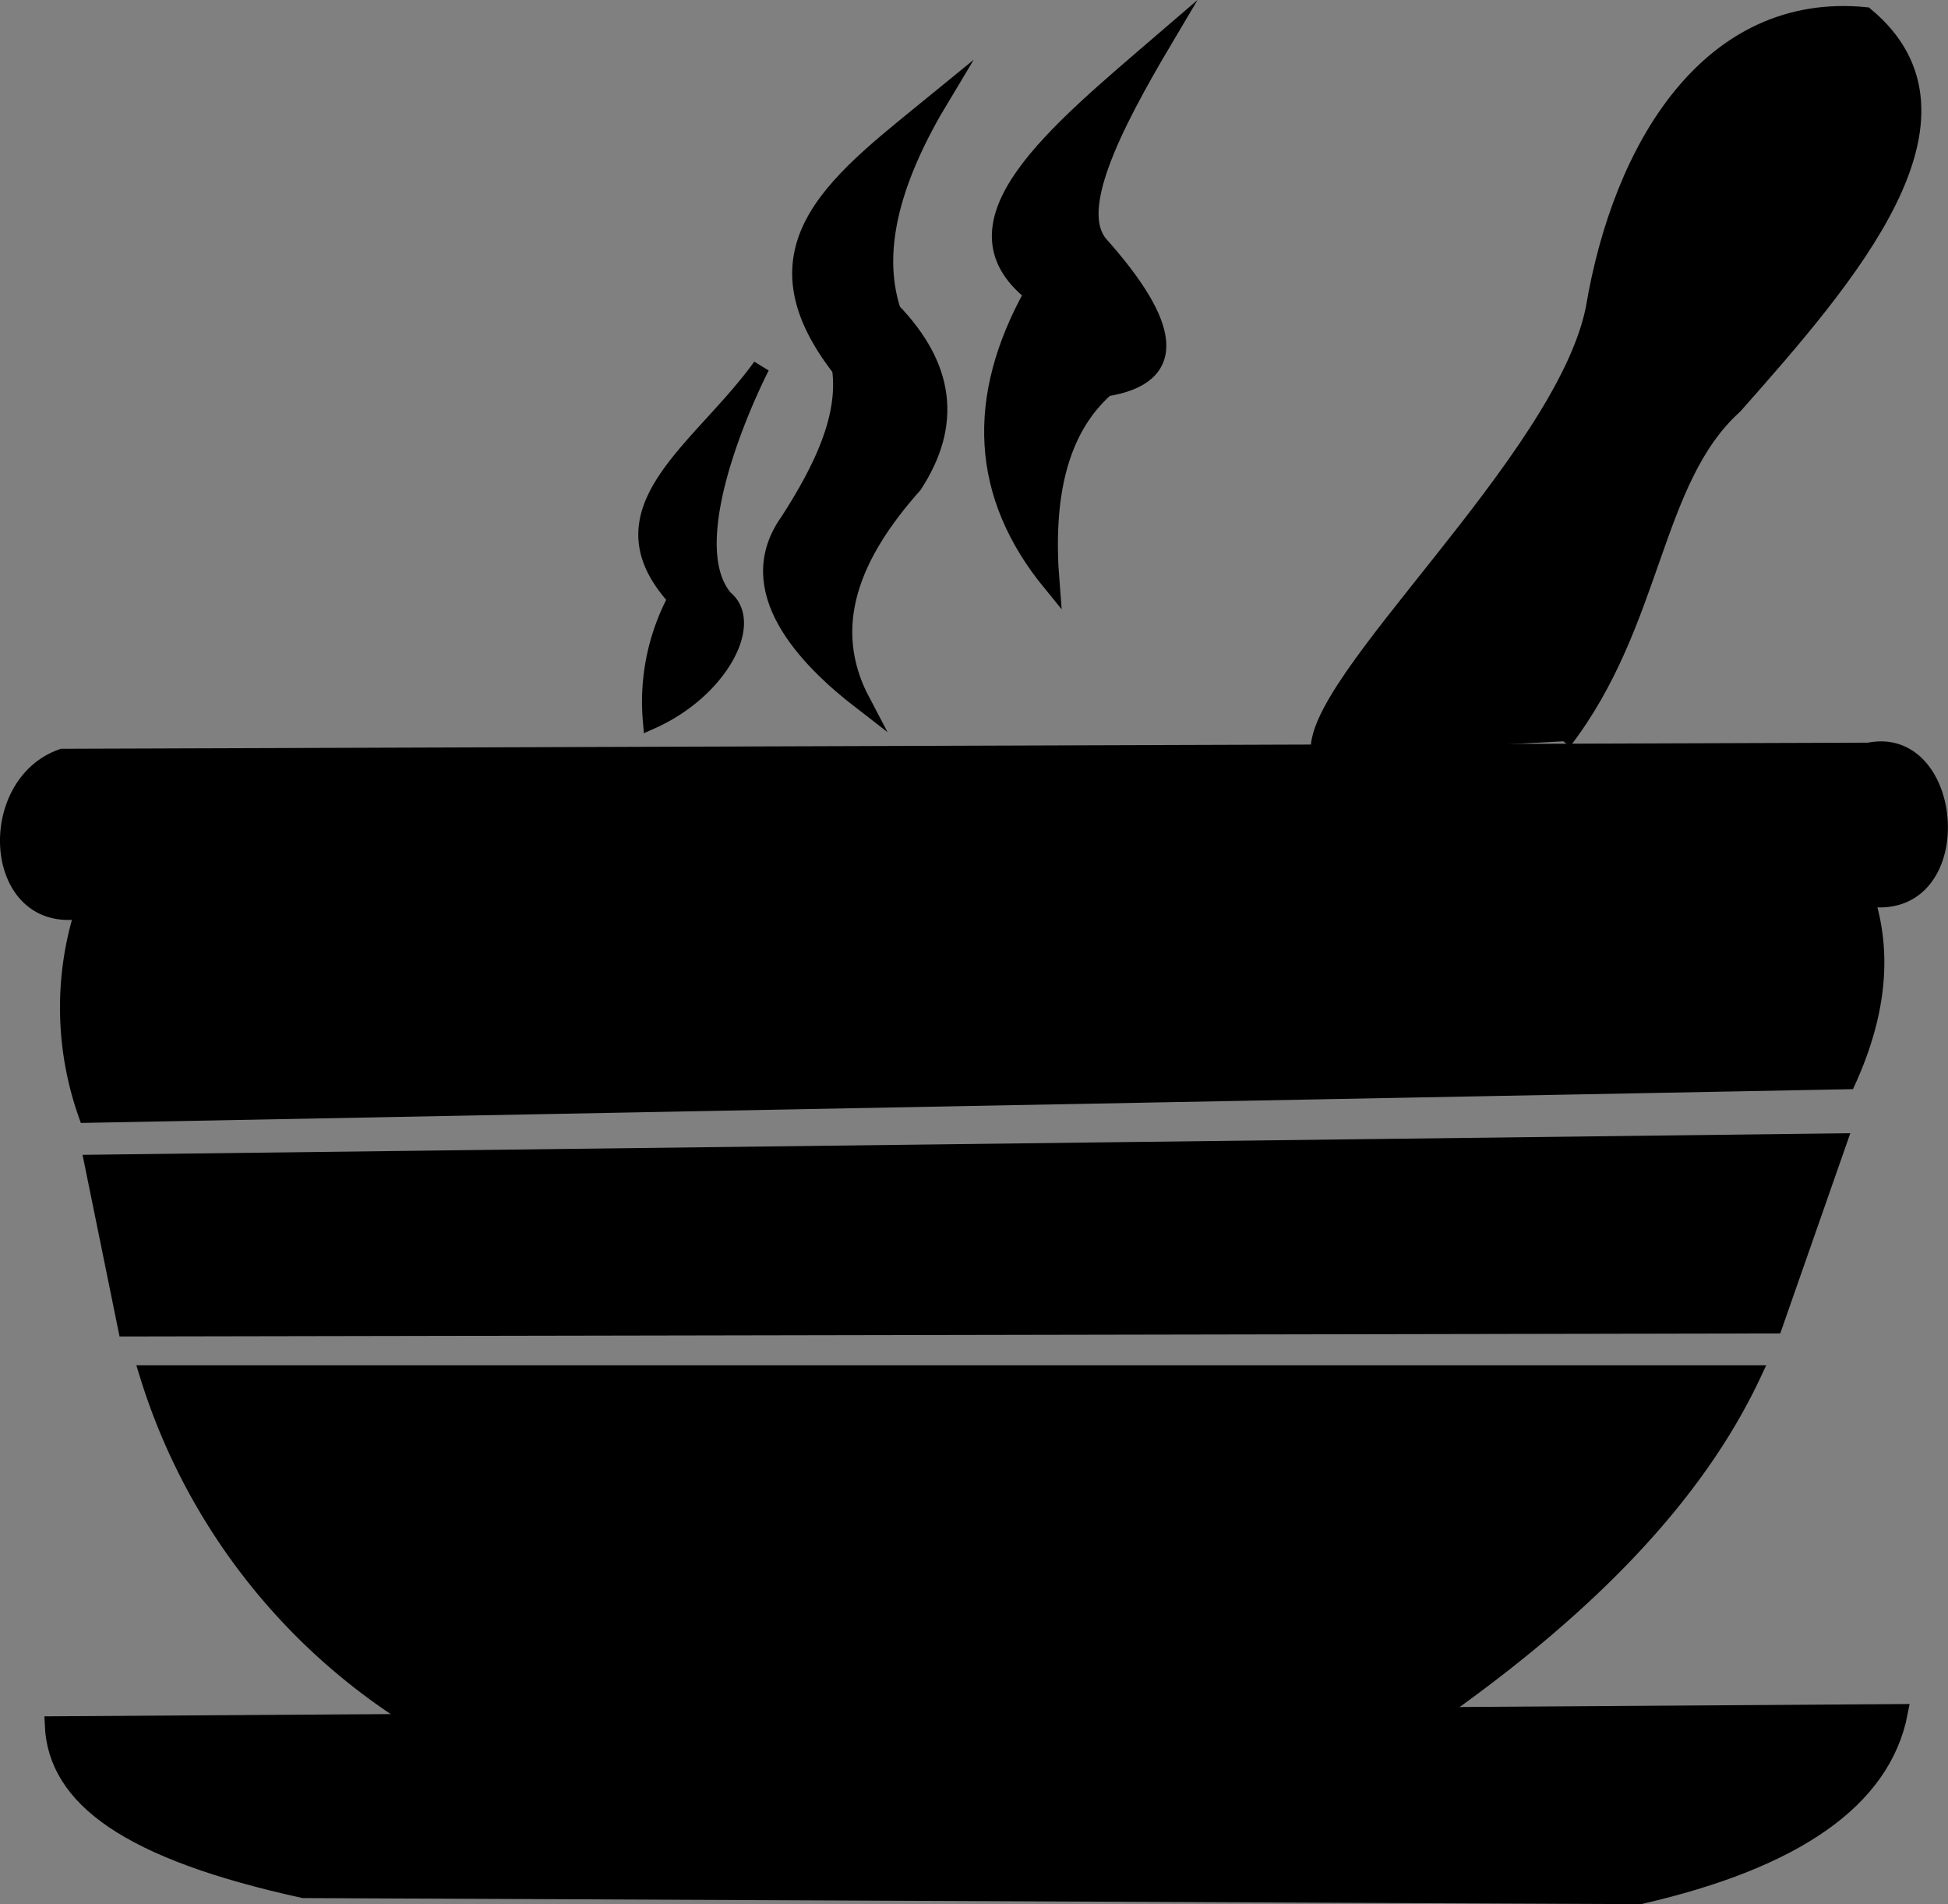 <svg id="Layer_2" data-name="Layer 2" xmlns="http://www.w3.org/2000/svg" xmlns:xlink="http://www.w3.org/1999/xlink" viewBox="0 0 114.91 112.3"><rect x="0" y="0" width="114.91" height="112.3" fill="#808080" stroke="none"/><defs><style>.cls-1,.cls-2{stroke:#000;stroke-miterlimit:10;}.cls-2{fill:url(#linear-gradient);}</style><linearGradient id="linear-gradient" x1="11.3" y1="95.81" x2="105.98" y2="95.81" gradientUnits="userSpaceOnUse"><stop offset="0" stop-color="#fff"/><stop offset="0"/></linearGradient></defs><title>soupIcon2</title><path class="cls-1" d="M5.72,106.34l108.9-.72c-1,5.15-6.18,8.71-15.3,10.8l-78.84-.36C10.13,113.79,5.9,110.66,5.72,106.34Z" transform="translate(-2.58 -4.62)"/><path class="cls-1" d="M80.42,49.1C79.7,45,94.82,31.82,96.62,22.82c1.6-9.56,6.84-18.18,16-17.28,7.23,6-1.07,15.46-7.74,23-4.85,4.37-4.68,12.78-10.08,19.8" transform="translate(-2.58 -4.62)"/><path class="cls-1" d="M64.58,39C64.18,34,65,30,67.82,27.5c4.38-.7,3.88-3.7-.36-8.46-1.72-2,.66-6.8,3.78-12.06-6.41,5.51-13,10.8-7.74,14.94C60.05,28.12,60.34,33.82,64.58,39Z" transform="translate(-2.58 -4.62)"/><path class="cls-1" d="M53.42,46c-2.33-4.41-.63-8.64,3.06-12.78,2.36-3.61,1.88-7-1.26-10.26-1.21-3.72.11-8,2.88-12.6-5.94,4.86-11.63,8.7-5.94,16,.39,2.87-1.07,5.91-3.06,9C46.22,39.38,50.1,43.44,53.42,46Z" transform="translate(-2.58 -4.62)"/><path class="cls-1" d="M41,47.12c4-1.78,6.12-5.76,4.32-7.2-3.06-3.61,2.16-13.68,2.16-13.68-3.6,5-9.79,8.46-5,13.68A12.88,12.88,0,0,0,41,47.12Z" transform="translate(-2.58 -4.62)"/><path class="cls-1" d="M6.26,49.28l106.56-.36c5.22-1.08,5.94,9.72-.18,8.64,1.11,3.45.62,7.06-1.08,10.8L7.7,70.34a18.87,18.87,0,0,1-.18-12.06C2.12,59.36,1.58,50.9,6.26,49.28Z" transform="translate(-2.58 -4.62)"/><polygon class="cls-1" points="5.48 68.6 108.44 67.34 104.66 78.14 7.46 78.32 5.48 68.6"/><path class="cls-2" d="M87.62,105.44c8.46-6,14.93-12.48,18.36-19.8H11.3A36.64,36.64,0,0,0,27,106" transform="translate(-2.58 -4.62)"/></svg>